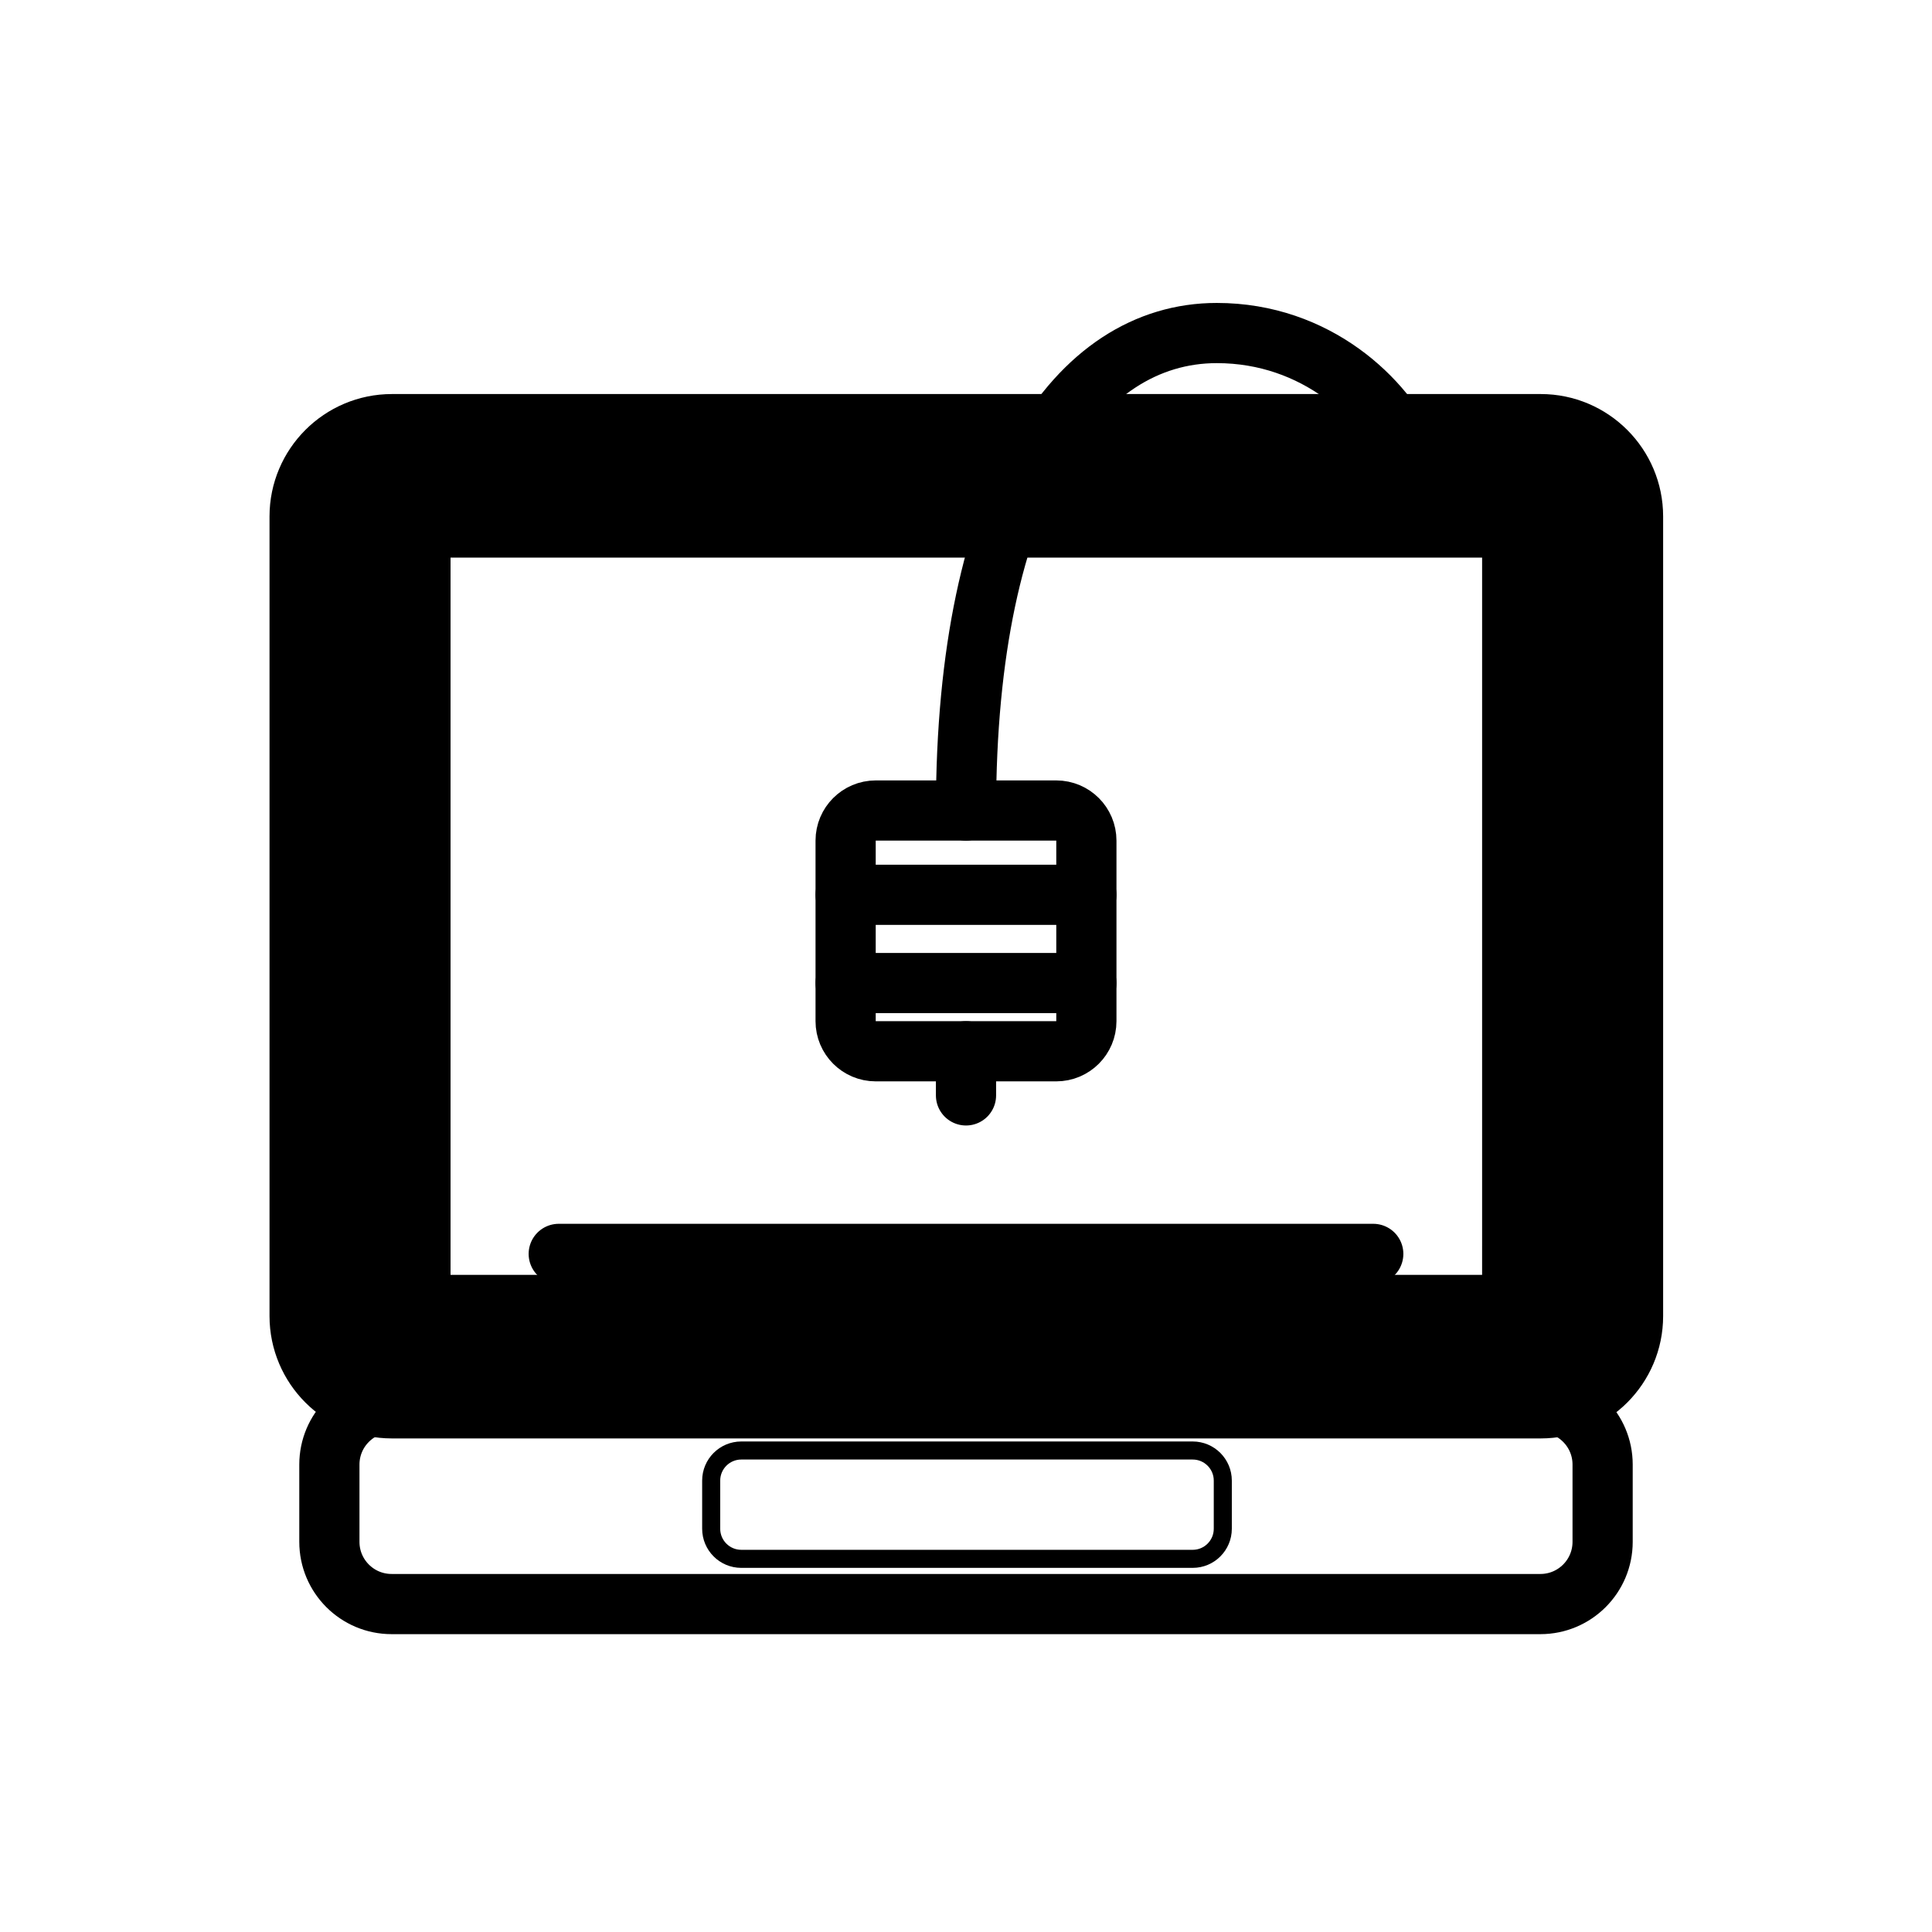 <svg xmlns="http://www.w3.org/2000/svg" viewBox="20 20 321 321">
<g fill="none" stroke="#000" stroke-width="10">
	<path d="M286.273,276.177c0,5.708-4.627,10.336-10.336,10.336H85.062 c-5.709,0-10.336-4.628-10.336-10.336v-12.84c0-5.708,4.627-10.337,10.336-10.337h190.875c5.709,0,10.336,4.629,10.336,10.337 V276.177z"/>
	<g stroke-linecap="round">
		<line x1="112.833" y1="228.334" x2="248.166" y2="228.334"/>
		<path d="M180.5,154.667 c0-53.247,18.451-79.333,41.666-79.333c16.582,0,27.959,11.043,32,20.137"/>
		<path d="M200.5,189.667c0,2.761-2.238,5-5,5h-30 c-2.761,0-5-2.239-5-5v-30c0-2.761,2.239-5,5-5h30c2.762,0,5,2.239,5,5V189.667z"/>
		<line x1="160.5" y1="183.334" x2="200.5" y2="183.334"/>
		<line x1="160.5" y1="168.667" x2="200.5" y2="168.667"/>
		<line x1="180.5" y1="194.667" x2="180.5" y2="202"/>
		<path stroke-width="3" d="M223.166,274c0,2.762-2.239,5-5,5h-75.003 c-2.761,0-5-2.238-5-5v-8c0-2.761,2.239-5,5-5h75.003c2.761,0,5,2.239,5,5V274z"/>
	</g>	
	<path fill="#000" d="M275.991,90.47H85.116c-8.457,0-15.336,6.88-15.336,15.336v132.852 c0,8.456,6.88,15.336,15.336,15.336h190.875c8.456,0,15.337-6.88,15.337-15.336V105.807C291.328,97.35,284.447,90.47,275.991,90.47 z M271.25,232.016c0,2.648-2.154,4.803-4.803,4.803H94.66c-2.648,0-4.803-2.154-4.803-4.803V112.449 c0-2.648,2.154-4.803,4.803-4.803h171.788c2.648,0,4.803,2.154,4.803,4.803V232.016z"/>
</g>
</svg>
